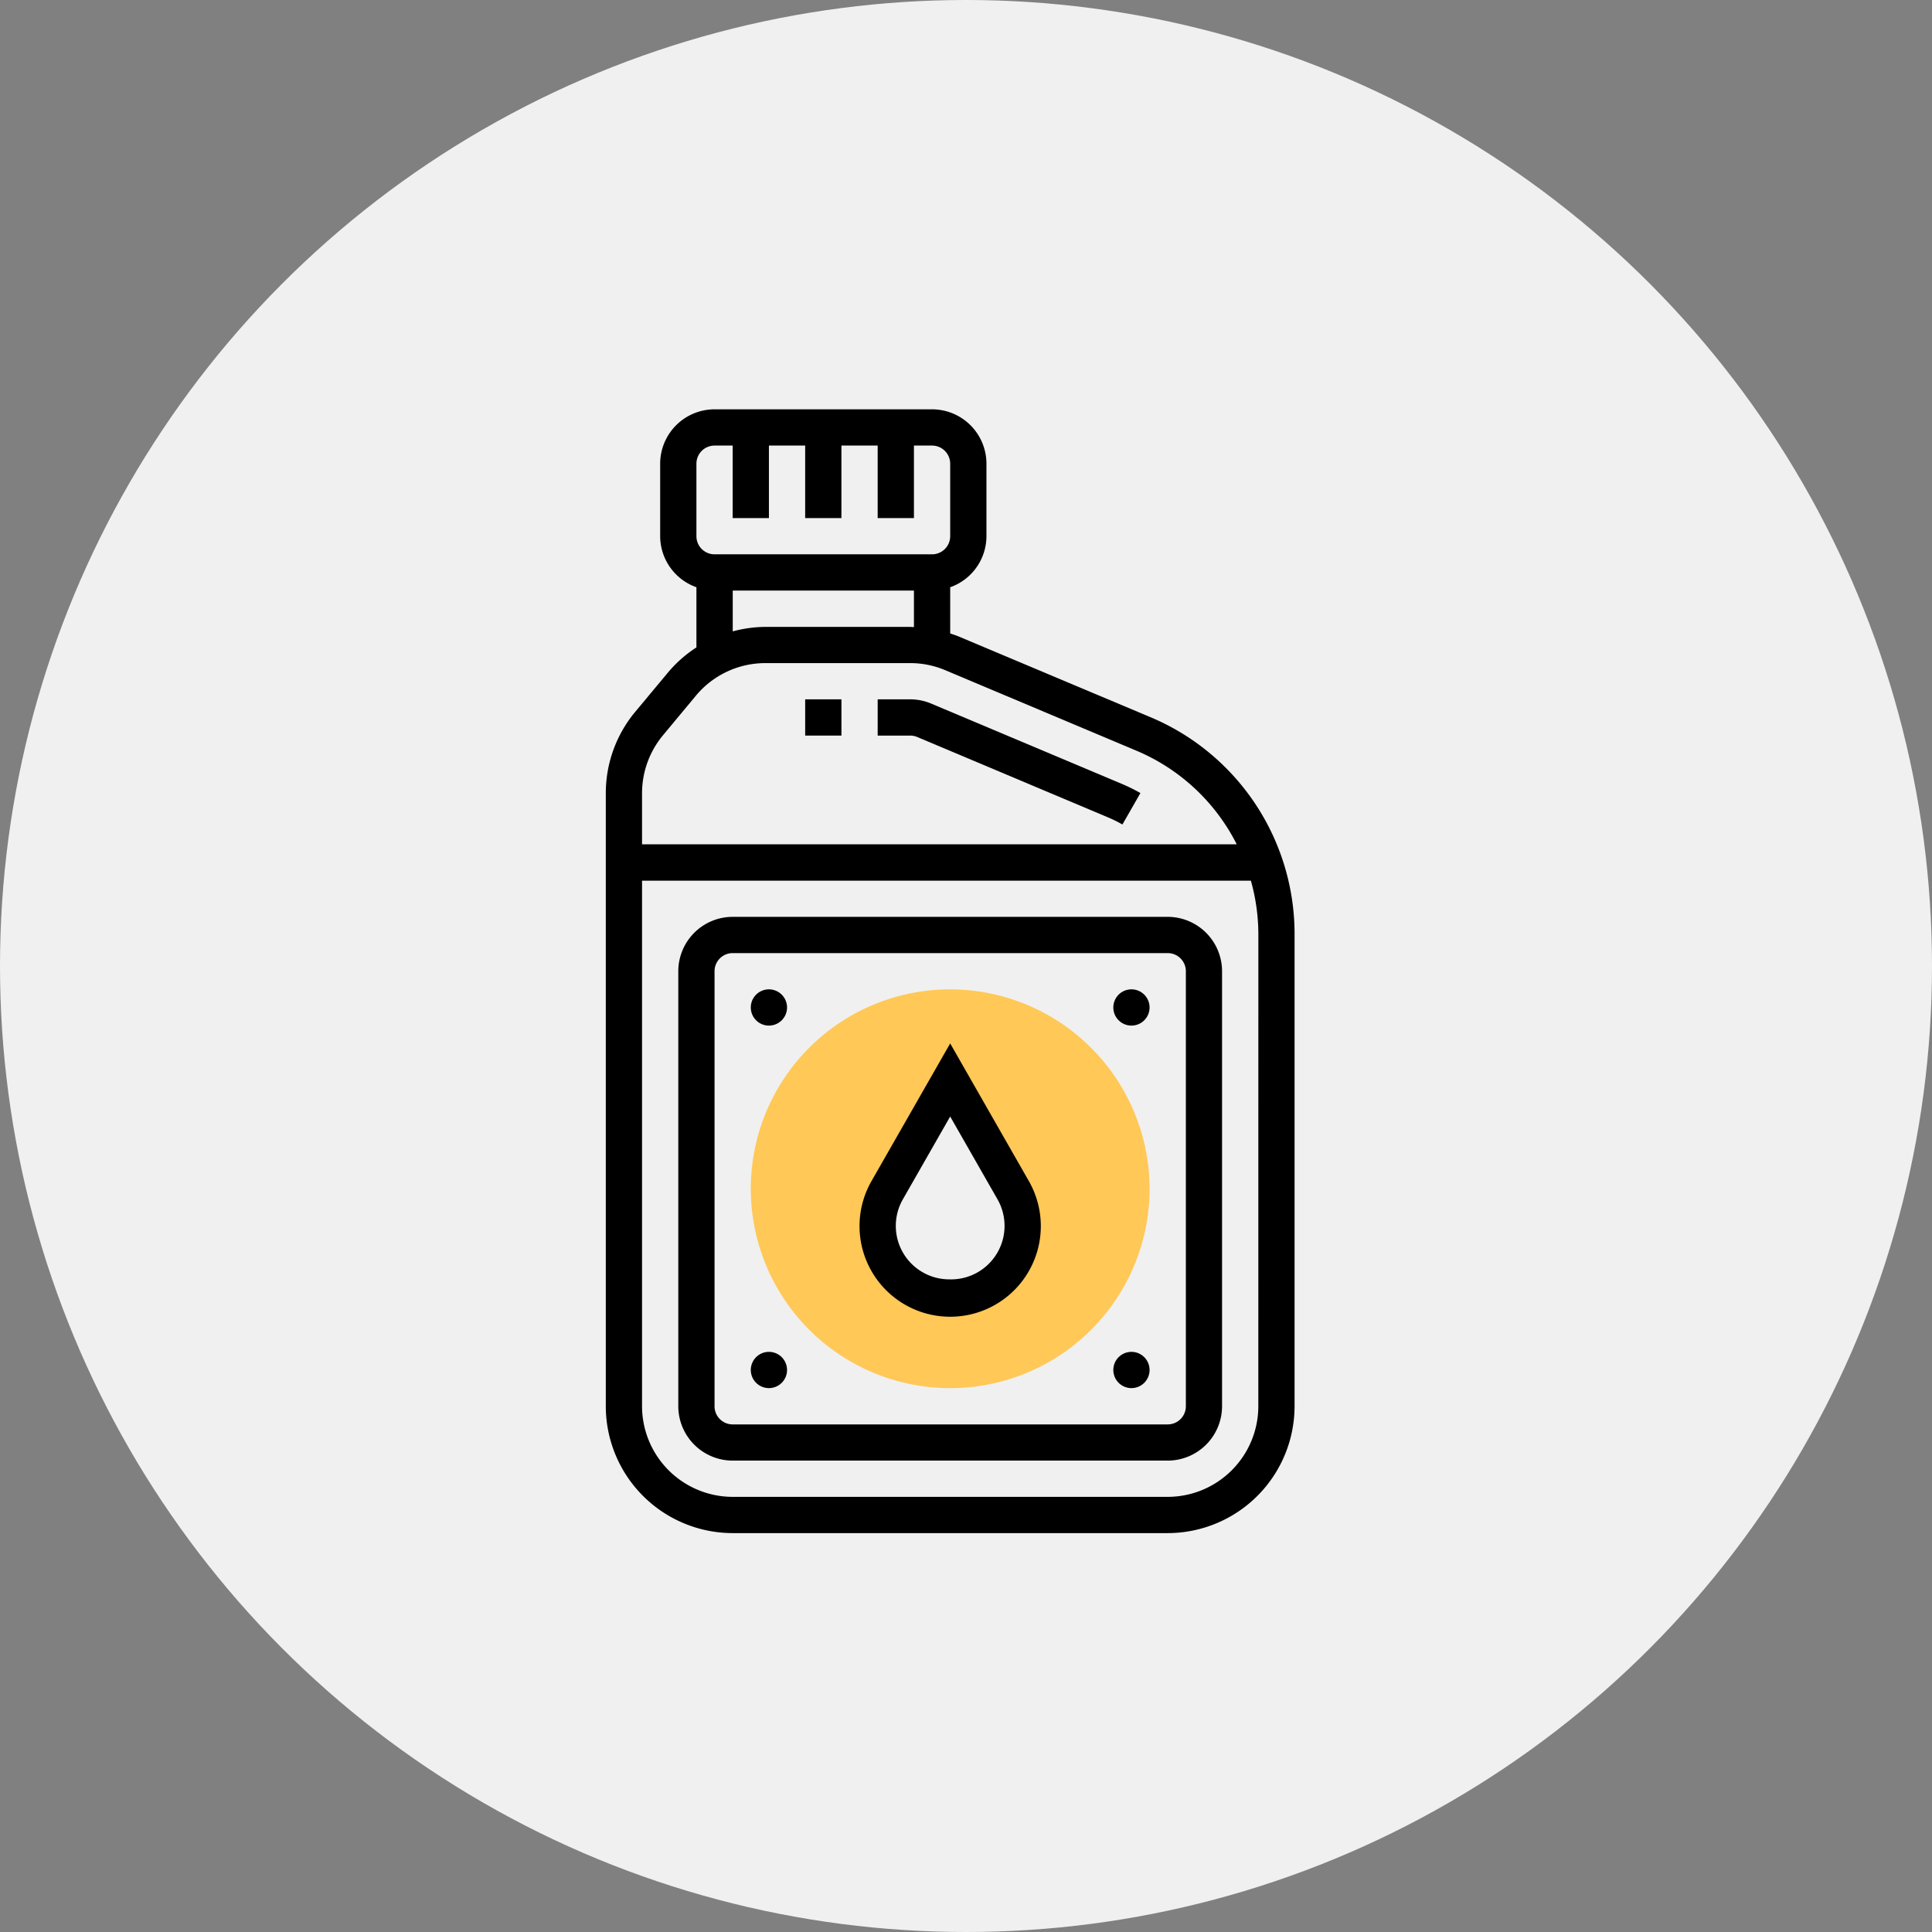 <svg xmlns="http://www.w3.org/2000/svg" width="118" height="118" viewBox="0 0 118 118">
  <rect x="0" y="0" width="118" height="118" fill="#808080" stroke="none"/>
  <g id="Grupo_329" data-name="Grupo 329" transform="translate(-125 -1300)">
    <circle id="Elipse_7" data-name="Elipse 7" cx="59" cy="59" r="59" transform="translate(125 1300)" fill="#f0f0f0"/>
    <g id="oil" transform="translate(162 1325)">
      <path id="Trazado_214" data-name="Trazado 214" d="M76.178,256a12.178,12.178,0,1,0,12.178,12.178A12.192,12.192,0,0,0,76.178,256Zm.054,18.82h-.108a4.375,4.375,0,0,1-3.8-6.544l3.853-6.741,3.851,6.741a4.373,4.373,0,0,1-3.8,6.544Zm0,0" transform="translate(-55.144 -220.574)" fill="#ffc857"/>
      <path id="Trazado_215" data-name="Trazado 215" d="M122.412,130.3l11.664,4.913a7.729,7.729,0,0,1,.871.432l1.1-1.92a9.981,9.981,0,0,0-1.115-.552l-11.664-4.913A3.308,3.308,0,0,0,121.98,128H120v2.214h1.98A1.1,1.1,0,0,1,122.412,130.3Zm0,0" transform="translate(-103.394 -110.287)"/>
      <path id="Trazado_216" data-name="Trazado 216" d="M88,128h2.214v2.214H88Zm0,0" transform="translate(-75.822 -110.287)"/>
      <path id="Trazado_217" data-name="Trazado 217" d="M33.26,18.8,21.593,13.891h0c-.184-.077-.371-.141-.558-.2V10.867a3.317,3.317,0,0,0,2.214-3.117V3.321A3.325,3.325,0,0,0,19.927,0H6.642A3.325,3.325,0,0,0,3.321,3.321V7.749a3.317,3.317,0,0,0,2.214,3.117v3.676A7.743,7.743,0,0,0,3.8,16.073l-2,2.4A7.764,7.764,0,0,0,0,23.438v37.45a7.759,7.759,0,0,0,7.749,7.749H34.319a7.759,7.759,0,0,0,7.749-7.749V32.069A14.363,14.363,0,0,0,33.26,18.8ZM5.535,3.321A1.108,1.108,0,0,1,6.642,2.214H7.749V6.642H9.963V2.214h2.214V6.642h2.214V2.214h2.214V6.642H18.82V2.214h1.107a1.108,1.108,0,0,1,1.107,1.107V7.749a1.108,1.108,0,0,1-1.107,1.107H6.642A1.108,1.108,0,0,1,5.535,7.749Zm2.214,7.749H18.82V13.3c-.078,0-.156-.011-.235-.011H9.753a7.759,7.759,0,0,0-2,.274V11.071ZM3.5,19.9l2-2.406A5.517,5.517,0,0,1,9.754,15.5h8.832a5.516,5.516,0,0,1,2.149.434L32.4,20.846a12.145,12.145,0,0,1,6.136,5.723H2.214V23.438A5.537,5.537,0,0,1,3.5,19.9ZM39.854,60.888a5.542,5.542,0,0,1-5.535,5.535H7.749a5.542,5.542,0,0,1-5.535-5.535v-32.1H39.4a12.176,12.176,0,0,1,.456,3.285Zm0,0" transform="translate(0)"/>
      <path id="Trazado_218" data-name="Trazado 218" d="M61.89,224H35.321A3.325,3.325,0,0,0,32,227.321V253.89a3.325,3.325,0,0,0,3.321,3.321H61.89a3.325,3.325,0,0,0,3.321-3.321V227.321A3.325,3.325,0,0,0,61.89,224ZM63,253.89A1.108,1.108,0,0,1,61.89,255H35.321a1.108,1.108,0,0,1-1.107-1.107V227.321a1.108,1.108,0,0,1,1.107-1.107H61.89A1.108,1.108,0,0,1,63,227.321Zm0,0" transform="translate(-27.572 -193.002)"/>
      <path id="Trazado_219" data-name="Trazado 219" d="M117.535,279.871l-4.814,8.422a5.536,5.536,0,1,0,9.627,0Zm-.054,14.41a3.266,3.266,0,0,1-2.836-4.888l2.89-5.058,2.89,5.058a3.268,3.268,0,0,1-2.944,4.888Zm0,0" transform="translate(-96.501 -241.142)"/>
      <path id="Trazado_220" data-name="Trazado 220" d="M66.214,257.107A1.107,1.107,0,1,1,65.107,256,1.107,1.107,0,0,1,66.214,257.107Zm0,0" transform="translate(-55.144 -220.574)"/>
      <path id="Trazado_221" data-name="Trazado 221" d="M226.214,257.107A1.107,1.107,0,1,1,225.107,256,1.107,1.107,0,0,1,226.214,257.107Zm0,0" transform="translate(-193.002 -220.574)"/>
      <path id="Trazado_222" data-name="Trazado 222" d="M66.214,417.107A1.107,1.107,0,1,1,65.107,416,1.107,1.107,0,0,1,66.214,417.107Zm0,0" transform="translate(-55.144 -358.433)"/>
      <path id="Trazado_223" data-name="Trazado 223" d="M226.214,417.107A1.107,1.107,0,1,1,225.107,416,1.107,1.107,0,0,1,226.214,417.107Zm0,0" transform="translate(-193.002 -358.433)"/>
    </g>
  </g>
</svg>

